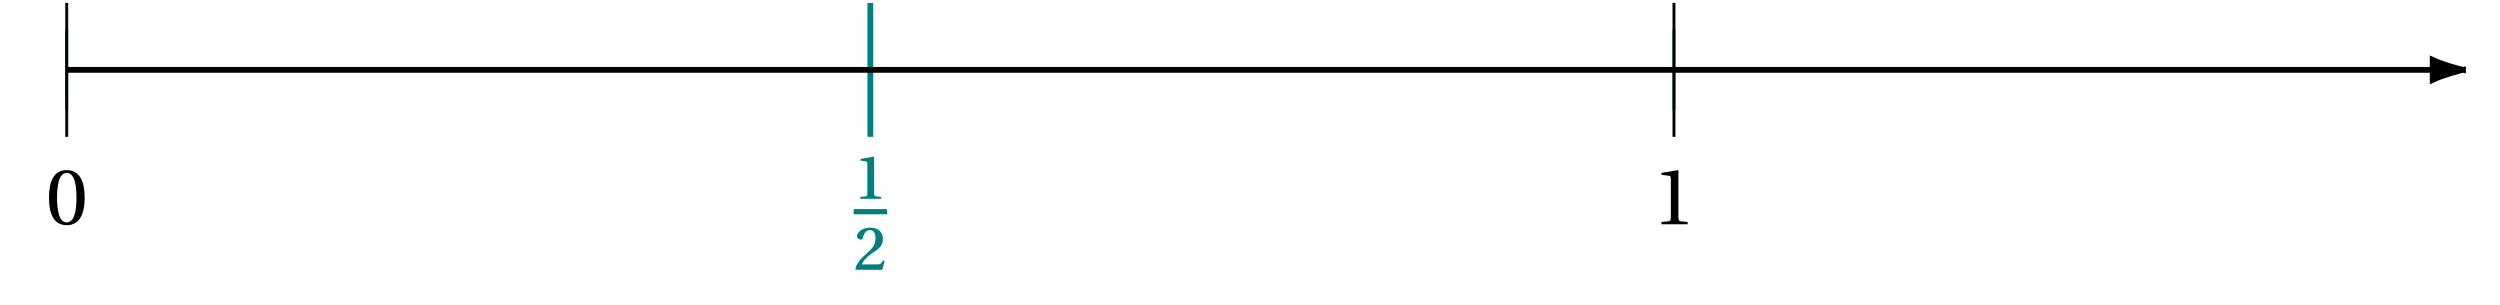 <svg xmlns="http://www.w3.org/2000/svg" xmlns:xlink="http://www.w3.org/1999/xlink" width="339.272pt" height="41.432pt" viewBox="0 0 339.272 41.432"><defs><path id="a" d="M.453-3.609c0 2.156.625 3.734 2.406 3.734s2.438-1.578 2.438-3.734-.656-3.734-2.438-3.734S.453-5.766.453-3.609m1.094 0c0-1.766.297-3.359 1.312-3.359 1.031 0 1.328 1.594 1.328 3.359S3.891-.25 2.859-.25c-1.016 0-1.312-1.594-1.312-3.359m0 0"/><path id="b" d="M1.172 0h3.547v-.312L3.812-.391C3.594-.406 3.469-.5 3.469-.922v-6.375l-.062-.047-2.234.375v.266l1.016.125c.188.016.25.109.25.422v5.234c0 .422-.109.516-.359.531l-.906.078Zm0 0"/><path id="d" d="M.906 0h2.828v-.266l-.672-.062c-.188-.016-.281-.078-.281-.391v-4.953l-.062-.047-1.797.312v.219l.719.109c.172.016.219.078.219.344v4.016c0 .312-.078.375-.281.391l-.672.062Zm0 0"/><path id="e" d="M.234-.094.344 0h3.547l.312-1.203-.25-.047c-.203.453-.344.516-.688.516H1.125c.125-.406.578-.969 1.391-1.516.844-.562 1.453-.953 1.453-1.875 0-1.172-.797-1.594-1.719-1.594-1.156 0-1.797.672-1.797 1.172 0 .312.344.453.516.453.172 0 .25-.094.281-.25.141-.594.453-1.047.938-1.047.594 0 .781.5.781 1.109 0 .812-.375 1.344-1.156 2.031C.734-1.328.359-.719.234-.094m0 0"/><clipPath id="c"><path d="M319 0h17.617v22H319Zm0 0"/></clipPath></defs><path fill="none" stroke="#007F7F" stroke-miterlimit="10" stroke-width=".393" d="M9.055 4.027V14.934M118.113 4.027V14.934M227.172 4.027V14.934"/><path fill="none" stroke="#007F7F" stroke-miterlimit="10" stroke-width=".786" d="M118.113.395v18.176"/><path fill="none" stroke="#000" stroke-miterlimit="10" stroke-width=".393" d="M9.055.395v18.176"/><use xlink:href="#a" x="6.194" y="30.431"/><path fill="none" stroke="#000" stroke-miterlimit="10" stroke-width=".393" d="M227.172.395v18.176"/><use xlink:href="#b" x="224.306" y="30.431"/><path fill="none" stroke="#000" stroke-miterlimit="10" stroke-width=".786" d="M9.055 9.48h321.082"/><path d="M334.246 9.48c-.508-.105-2.723-.699-4.109-1.344v2.691c1.387-.648 3.602-1.242 4.109-1.348m0 0"/><g clip-path="url(#c)"><path fill="none" stroke="#000" stroke-miterlimit="10" stroke-width=".786" d="M334.246 9.48c-.508-.105-2.723-.699-4.109-1.344v2.691c1.387-.648 3.602-1.242 4.109-1.348Zm0 0"/></g><use xlink:href="#d" x="115.846" y="26.98" fill="#007F7F"/><path fill="none" stroke="#007F7F" stroke-miterlimit="10" stroke-width=".703" d="M115.848 28.73h4.531"/><use xlink:href="#e" x="115.846" y="36.613" fill="#007F7F"/></svg>